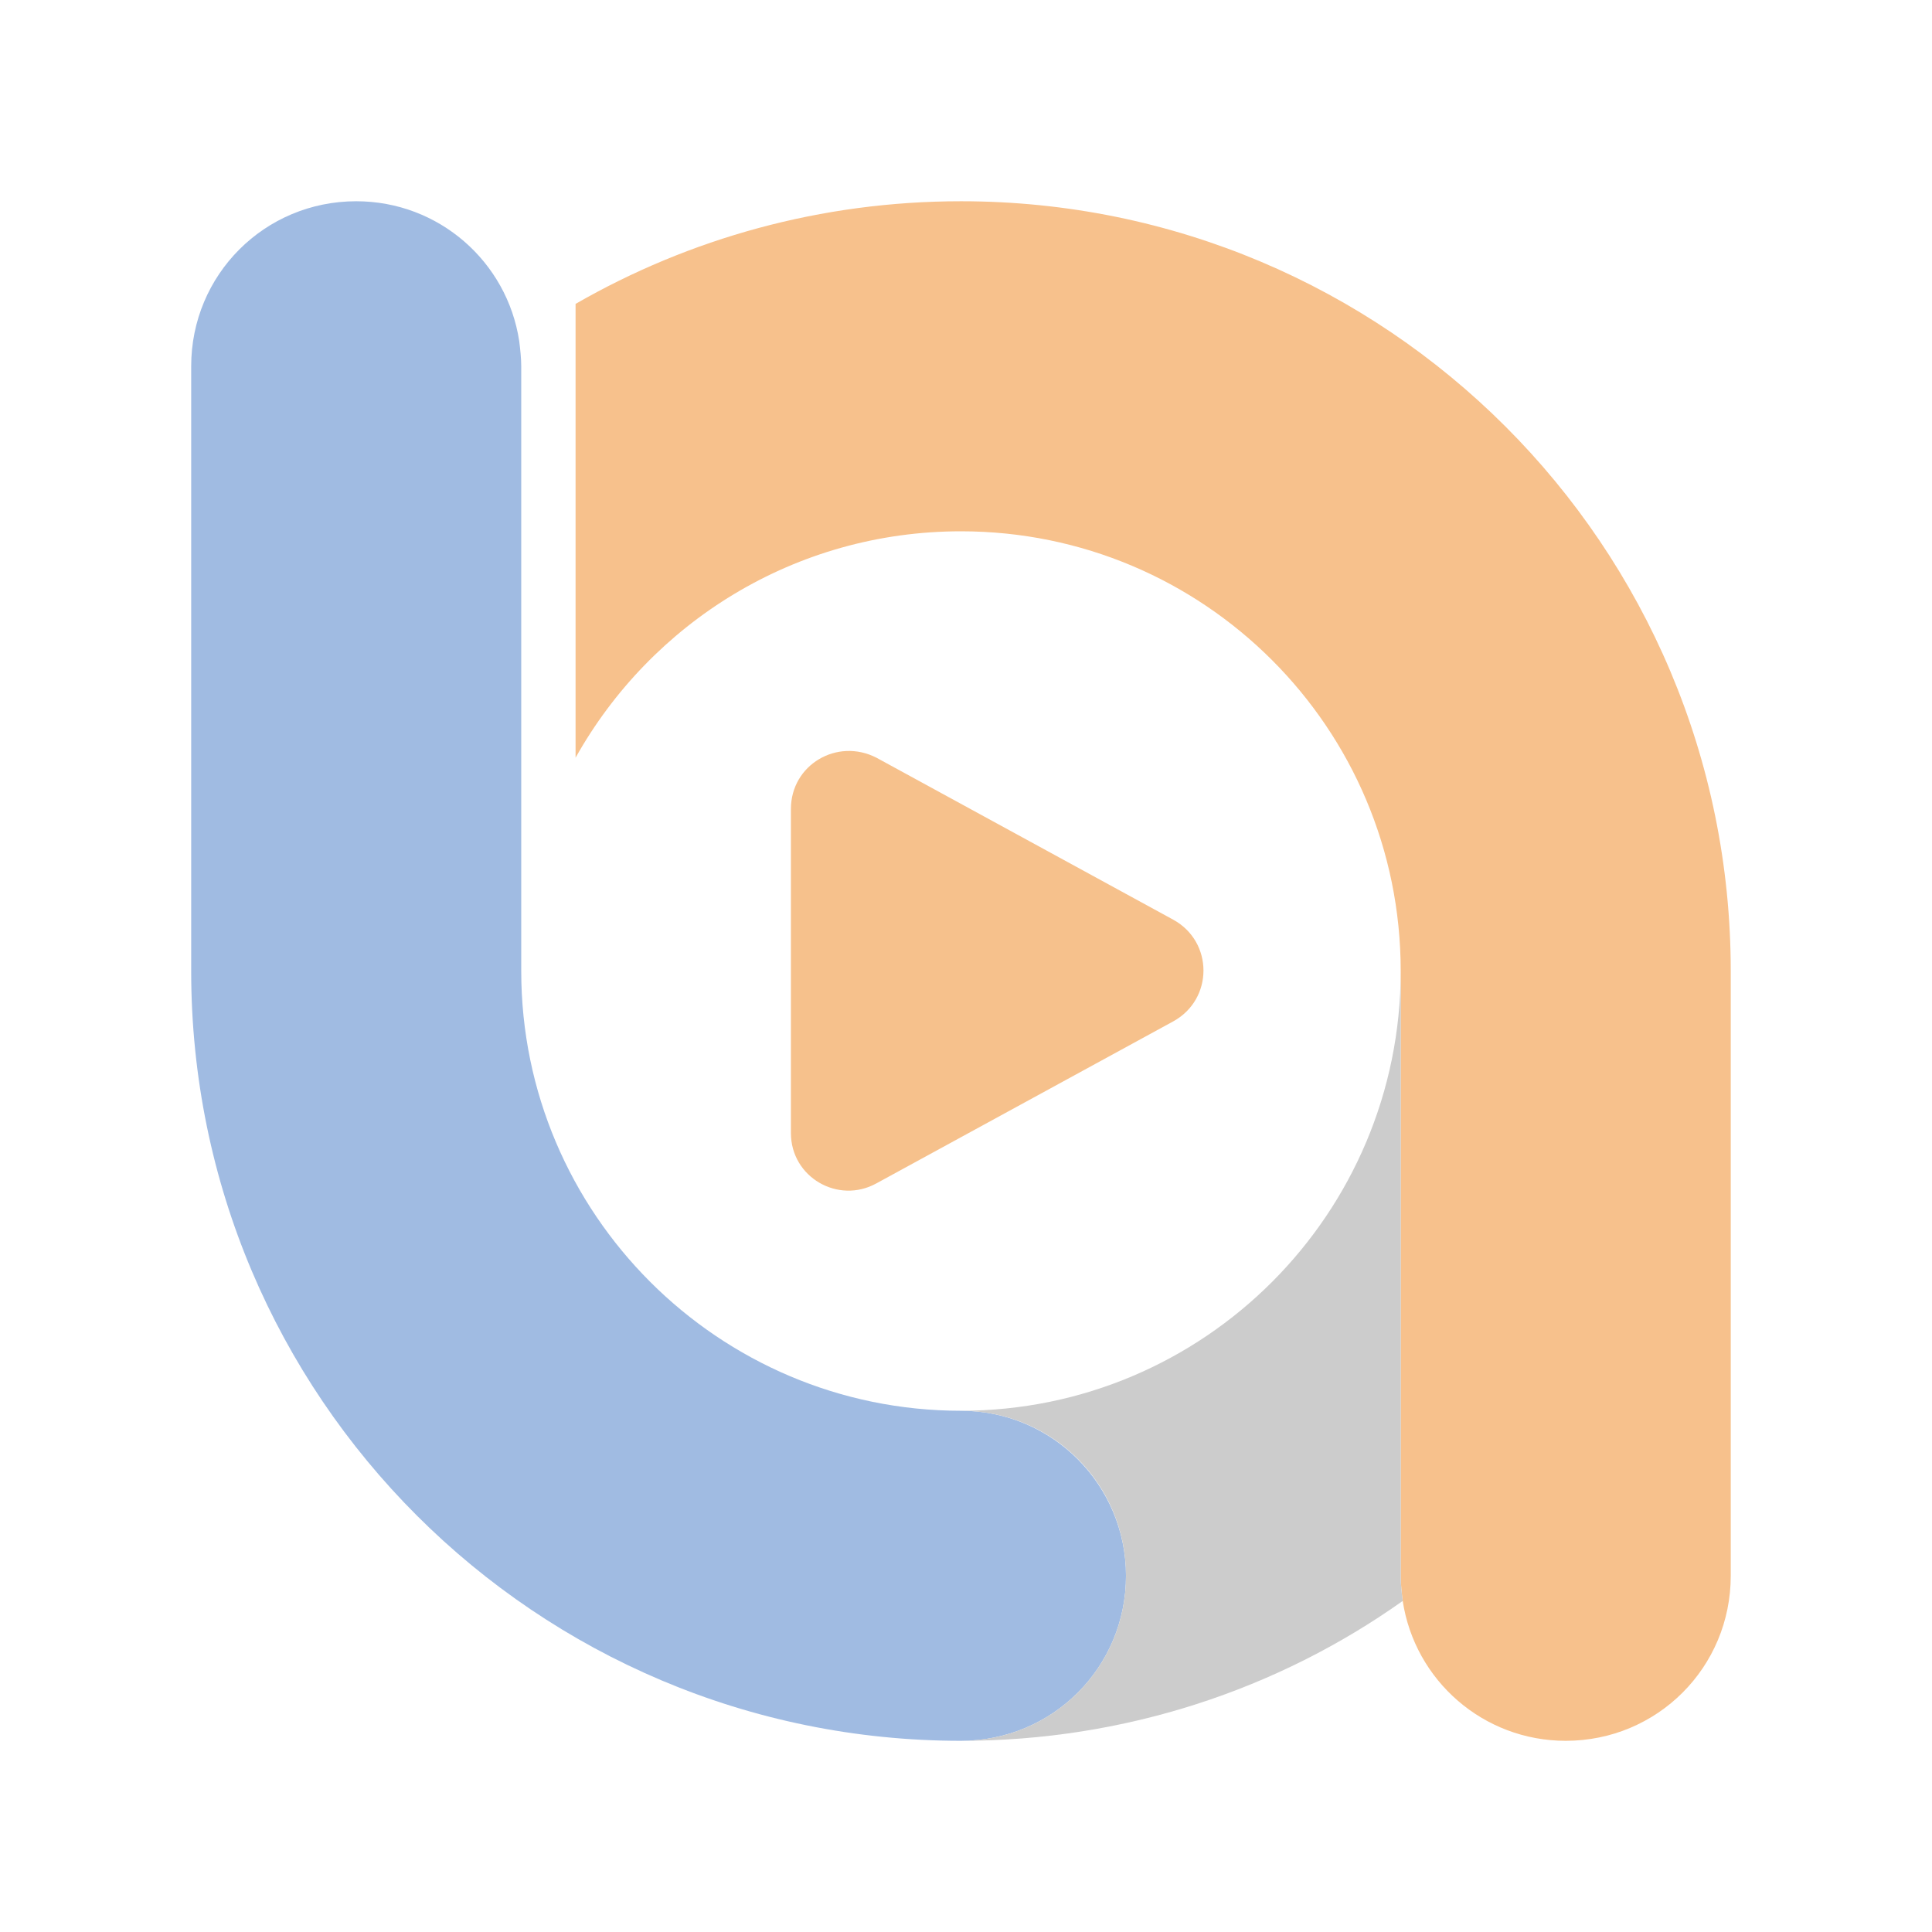 <svg width="192" height="192" viewBox="0 0 192 192" fill="none" xmlns="http://www.w3.org/2000/svg">
<g clip-path="url(#clip0)">
<path d="M172 96.5V156.6C172 165.7 164.7 173 155.6 173C147.4 173 140.6 167 139.4 159.1C139.3 158.3 139.2 157.4 139.2 156.6V96.5C139.2 72.3 119.6 52.8 95.5 52.8C79 52.8 64.7 61.9 57.2 75.3V30.2C68.5 23.7 81.6 20 95.5 20C137.8 20 172 54.2 172 96.5Z" fill="#F7C18C"/>
<path d="M78.6 80.4V112.6C78.6 117 83.3 119.7 87.1 117.6L116.6 101.5C120.6 99.3 120.6 93.6 116.6 91.4L87.1 75.3C83.2 73.3 78.6 76 78.6 80.4Z" fill="#F6C18C"/>
<path d="M111.9 156.6C111.9 165.7 104.6 173 95.5 173C53.3 173 19 138.8 19 96.5V36.4C19 27.3 26.3 20 35.4 20C43.6 20 50.4 26 51.6 33.9C51.7 34.7 51.8 35.6 51.8 36.4V96.5C51.8 120.6 71.4 140.2 95.5 140.2C104.6 140.2 111.9 147.6 111.9 156.6Z" fill="#A0BBE2"/>
<path d="M111.9 156.6C111.9 147.5 104.6 140.2 95.5 140.2C119.7 140.2 139.2 120.6 139.2 96.5V156.6C139.2 157.5 139.3 158.3 139.4 159.1C127 167.9 111.8 173 95.5 173C104.6 173 111.9 165.7 111.9 156.6Z" fill="#CCCCCC"/>
</g>
<defs>
<clipPath id="clip0">
<rect width="192" height="192" fill="white"/>
</clipPath>
</defs>
</svg>
